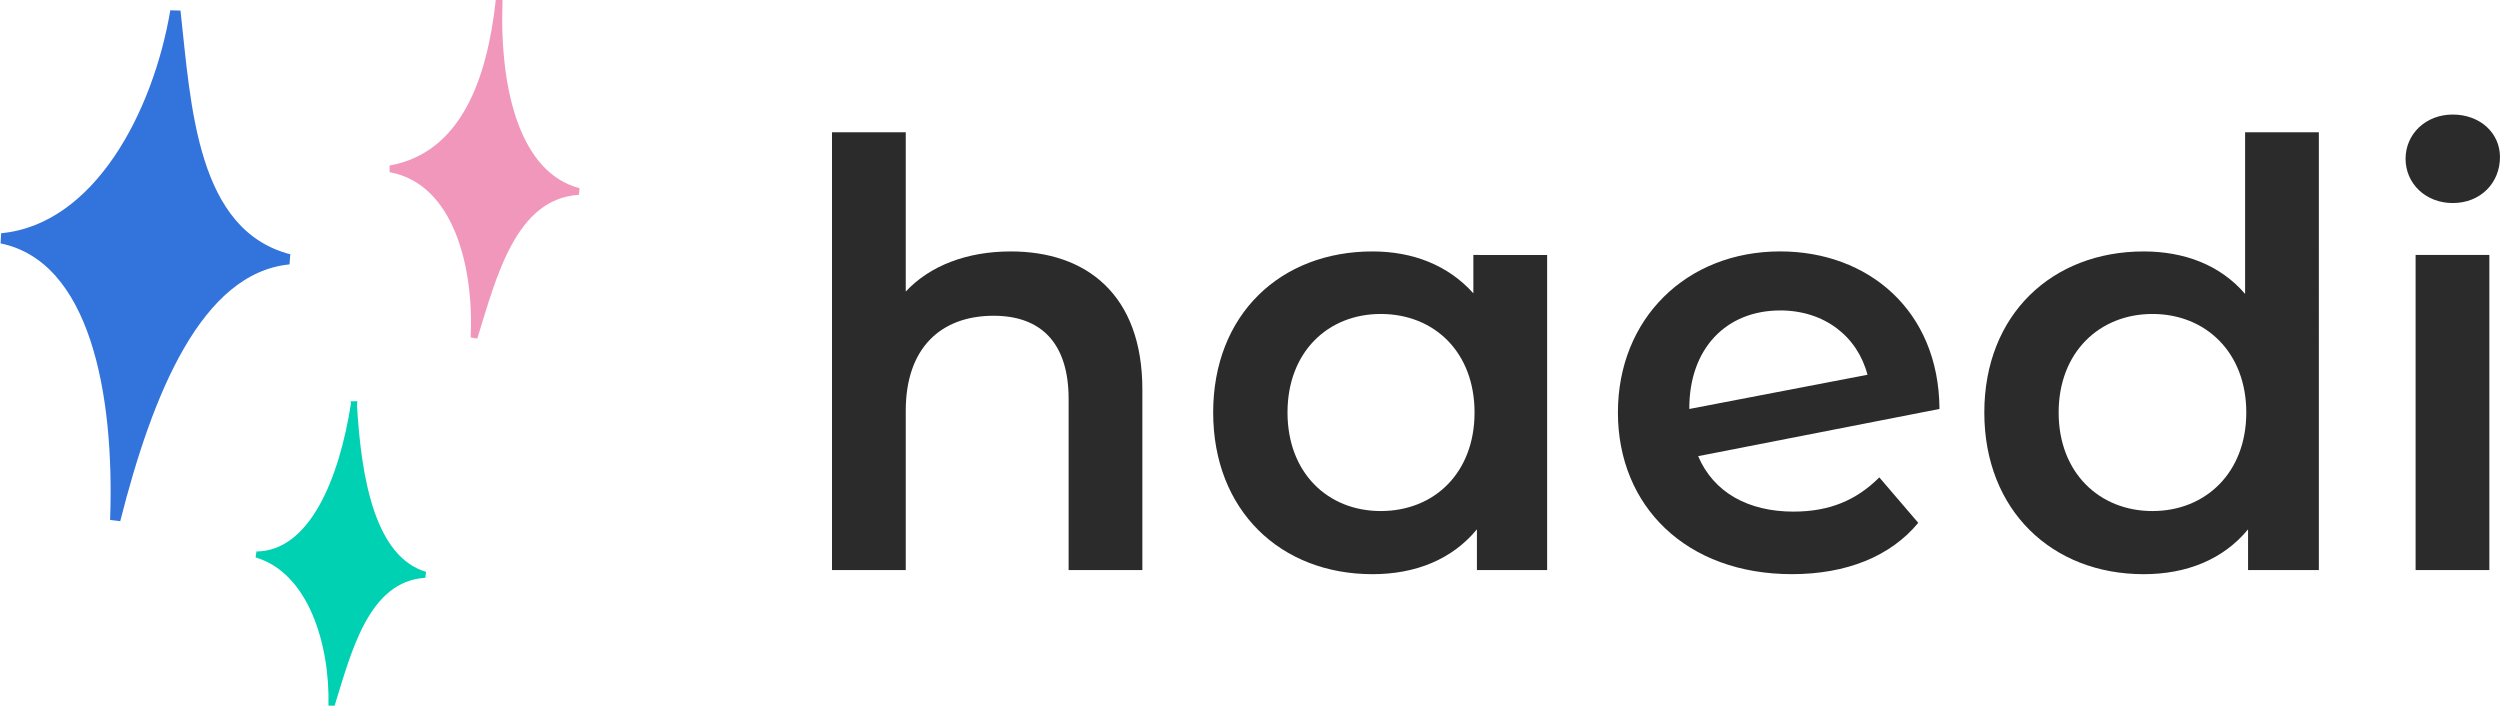 <?xml version="1.0" encoding="UTF-8" standalone="no"?>
<!-- Created with Inkscape (http://www.inkscape.org/) -->

<svg
   width="107.623mm"
   height="30.379mm"
   viewBox="0 0 107.623 30.379"
   version="1.1"
   id="svg901"
   inkscape:version="1.1 (c68e22c387, 2021-05-23)"
   sodipodi:docname="glisten.svg"
   xmlns:inkscape="http://www.inkscape.org/namespaces/inkscape"
   xmlns:sodipodi="http://sodipodi.sourceforge.net/DTD/sodipodi-0.dtd"
   xmlns="http://www.w3.org/2000/svg"
   xmlns:svg="http://www.w3.org/2000/svg">
  <sodipodi:namedview
     id="namedview903"
     pagecolor="#ffffff"
     bordercolor="#666666"
     borderopacity="1.0"
     inkscape:pageshadow="2"
     inkscape:pageopacity="0.0"
     inkscape:pagecheckerboard="0"
     inkscape:document-units="mm"
     showgrid="false"
     inkscape:zoom="2"
     inkscape:cx="153.25"
     inkscape:cy="76.75"
     inkscape:window-width="2400"
     inkscape:window-height="1271"
     inkscape:window-x="-9"
     inkscape:window-y="-9"
     inkscape:window-maximized="1"
     inkscape:current-layer="text1584" />
  <defs
     id="defs898">
    <inkscape:path-effect
       effect="bspline"
       id="path-effect867"
       is_visible="true"
       lpeversion="1"
       weight="33.333"
       steps="2"
       helper_size="0"
       apply_no_weight="true"
       apply_with_weight="true"
       only_selected="false" />
  </defs>
  <g
     inkscape:label="Layer 1"
     inkscape:groupmode="layer"
     id="layer1"
     transform="translate(-59.381,-71.551)">
    <g
       aria-label="glisten"
       id="text2306"
       style="font-size:25.4px;line-height:1.25;font-family:'Montserrat Alternates';-inkscape-font-specification:'Montserrat Alternates';fill:#2b2b2b;stroke-width:0.265">
      <g
         aria-label="haedi"
         id="text1584"
         style="stroke-width:0.07">
        <path
           d="m 102.894,82.375 c -1.88,0 -3.48,0.61 -4.521,1.727 v -6.858 h -3.175 v 18.847 h 3.175 v -6.858 c 0,-2.718 1.524,-4.089 3.785,-4.089 2.032,0 3.226,1.168 3.226,3.581 v 7.366 h 3.175 v -7.772 c 0,-4.089 -2.413,-5.944 -5.664,-5.944 z"
           id="path7646" />
        <path
           d="m 122.808,82.527 v 1.651 c -1.092,-1.219 -2.616,-1.803 -4.343,-1.803 -3.962,0 -6.858,2.718 -6.858,6.934 0,4.216 2.896,6.96 6.858,6.96 1.854,0 3.429,-0.635 4.496,-1.93 v 1.753 h 3.023 v -13.564 z m -3.988,11.024 c -2.286,0 -4.013,-1.651 -4.013,-4.242 0,-2.591 1.727,-4.242 4.013,-4.242 2.311,0 4.039,1.651 4.039,4.242 0,2.591 -1.727,4.242 -4.039,4.242 z"
           id="path7648" />
        <path
           d="m 136.6,93.576 c -1.981,0 -3.454,-0.838 -4.115,-2.388 l 10.389,-2.032 c -0.025,-4.242 -3.073,-6.782 -6.858,-6.782 -4.039,0 -6.985,2.896 -6.985,6.934 0,4.039 2.946,6.96 7.493,6.96 2.337,0 4.242,-0.762 5.436,-2.21 l -1.676,-1.956 c -0.991,0.991 -2.159,1.473 -3.683,1.473 z m -0.584,-8.661 c 1.905,0 3.327,1.118 3.759,2.769 l -7.671,1.473 v -0.025 c 0,-2.591 1.6,-4.216 3.912,-4.216 z"
           id="path7650" />
        <path
           d="m 156.031,77.244 v 6.96 c -1.067,-1.245 -2.616,-1.829 -4.369,-1.829 -3.937,0 -6.858,2.718 -6.858,6.934 0,4.216 2.921,6.96 6.858,6.96 1.854,0 3.429,-0.635 4.496,-1.93 v 1.753 h 3.048 V 77.244 Z m -3.988,16.307 c -2.286,0 -4.039,-1.651 -4.039,-4.242 0,-2.591 1.753,-4.242 4.039,-4.242 2.286,0 4.039,1.651 4.039,4.242 0,2.591 -1.753,4.242 -4.039,4.242 z"
           id="path7652" />
        <path
           d="m 164.971,80.292 c 1.194,0 2.032,-0.864 2.032,-1.981 0,-1.041 -0.864,-1.829 -2.032,-1.829 -1.168,0 -2.032,0.838 -2.032,1.905 0,1.067 0.864,1.905 2.032,1.905 z m -1.6,15.799 h 3.175 v -13.564 h -3.175 z"
           id="path7654" />
      </g>
    </g>
    <g
       inkscape:label="Layer 1"
       id="layer1-7"
       transform="matrix(1.67,0,0,1.67,-39.66,-36.342)">
      <path
         style="fill:#3273dc;fill-opacity:1;stroke:#3273dc;stroke-width:0.265px;stroke-linecap:butt;stroke-linejoin:miter;stroke-opacity:1"
         d="m 62.277,78.008 c 0.119,-3.281 -0.521,-6.761 -2.929,-7.257 2.499,-0.239 4.034,-3.22 4.479,-5.857 0.273,2.457 0.412,5.742 2.929,6.396 -2.371,0.238 -3.648,3.44 -4.479,6.719 z"
         id="path4858"
         sodipodi:nodetypes="ccccc" />
      <path
         style="fill:#00d1b2;fill-opacity:1;stroke:#00d1b2;stroke-width:0.156px;stroke-linecap:butt;stroke-linejoin:miter;stroke-opacity:1"
         d="m 68.429,75.029 c -0.3,1.913 -1.063,3.855 -2.512,3.872 1.42,0.42 1.973,2.319 1.934,3.895 0.434,-1.392 0.885,-3.278 2.415,-3.373 -1.346,-0.404 -1.725,-2.402 -1.837,-4.394 z"
         id="path4858-4"
         sodipodi:nodetypes="ccccc" />
      <path
         style="fill:#f197bb;fill-opacity:1;stroke:#f197bb;stroke-width:0.174px;stroke-linecap:butt;stroke-linejoin:miter;stroke-opacity:1"
         d="m 72.171,64.634 c -0.226,2.034 -0.904,3.982 -2.806,4.325 1.734,0.321 2.247,2.548 2.161,4.351 0.485,-1.554 0.988,-3.662 2.698,-3.768 -1.565,-0.408 -2.133,-2.537 -2.052,-4.908 z"
         id="path4858-4-1"
         sodipodi:nodetypes="ccccc" />
    </g>
  </g>
</svg>
